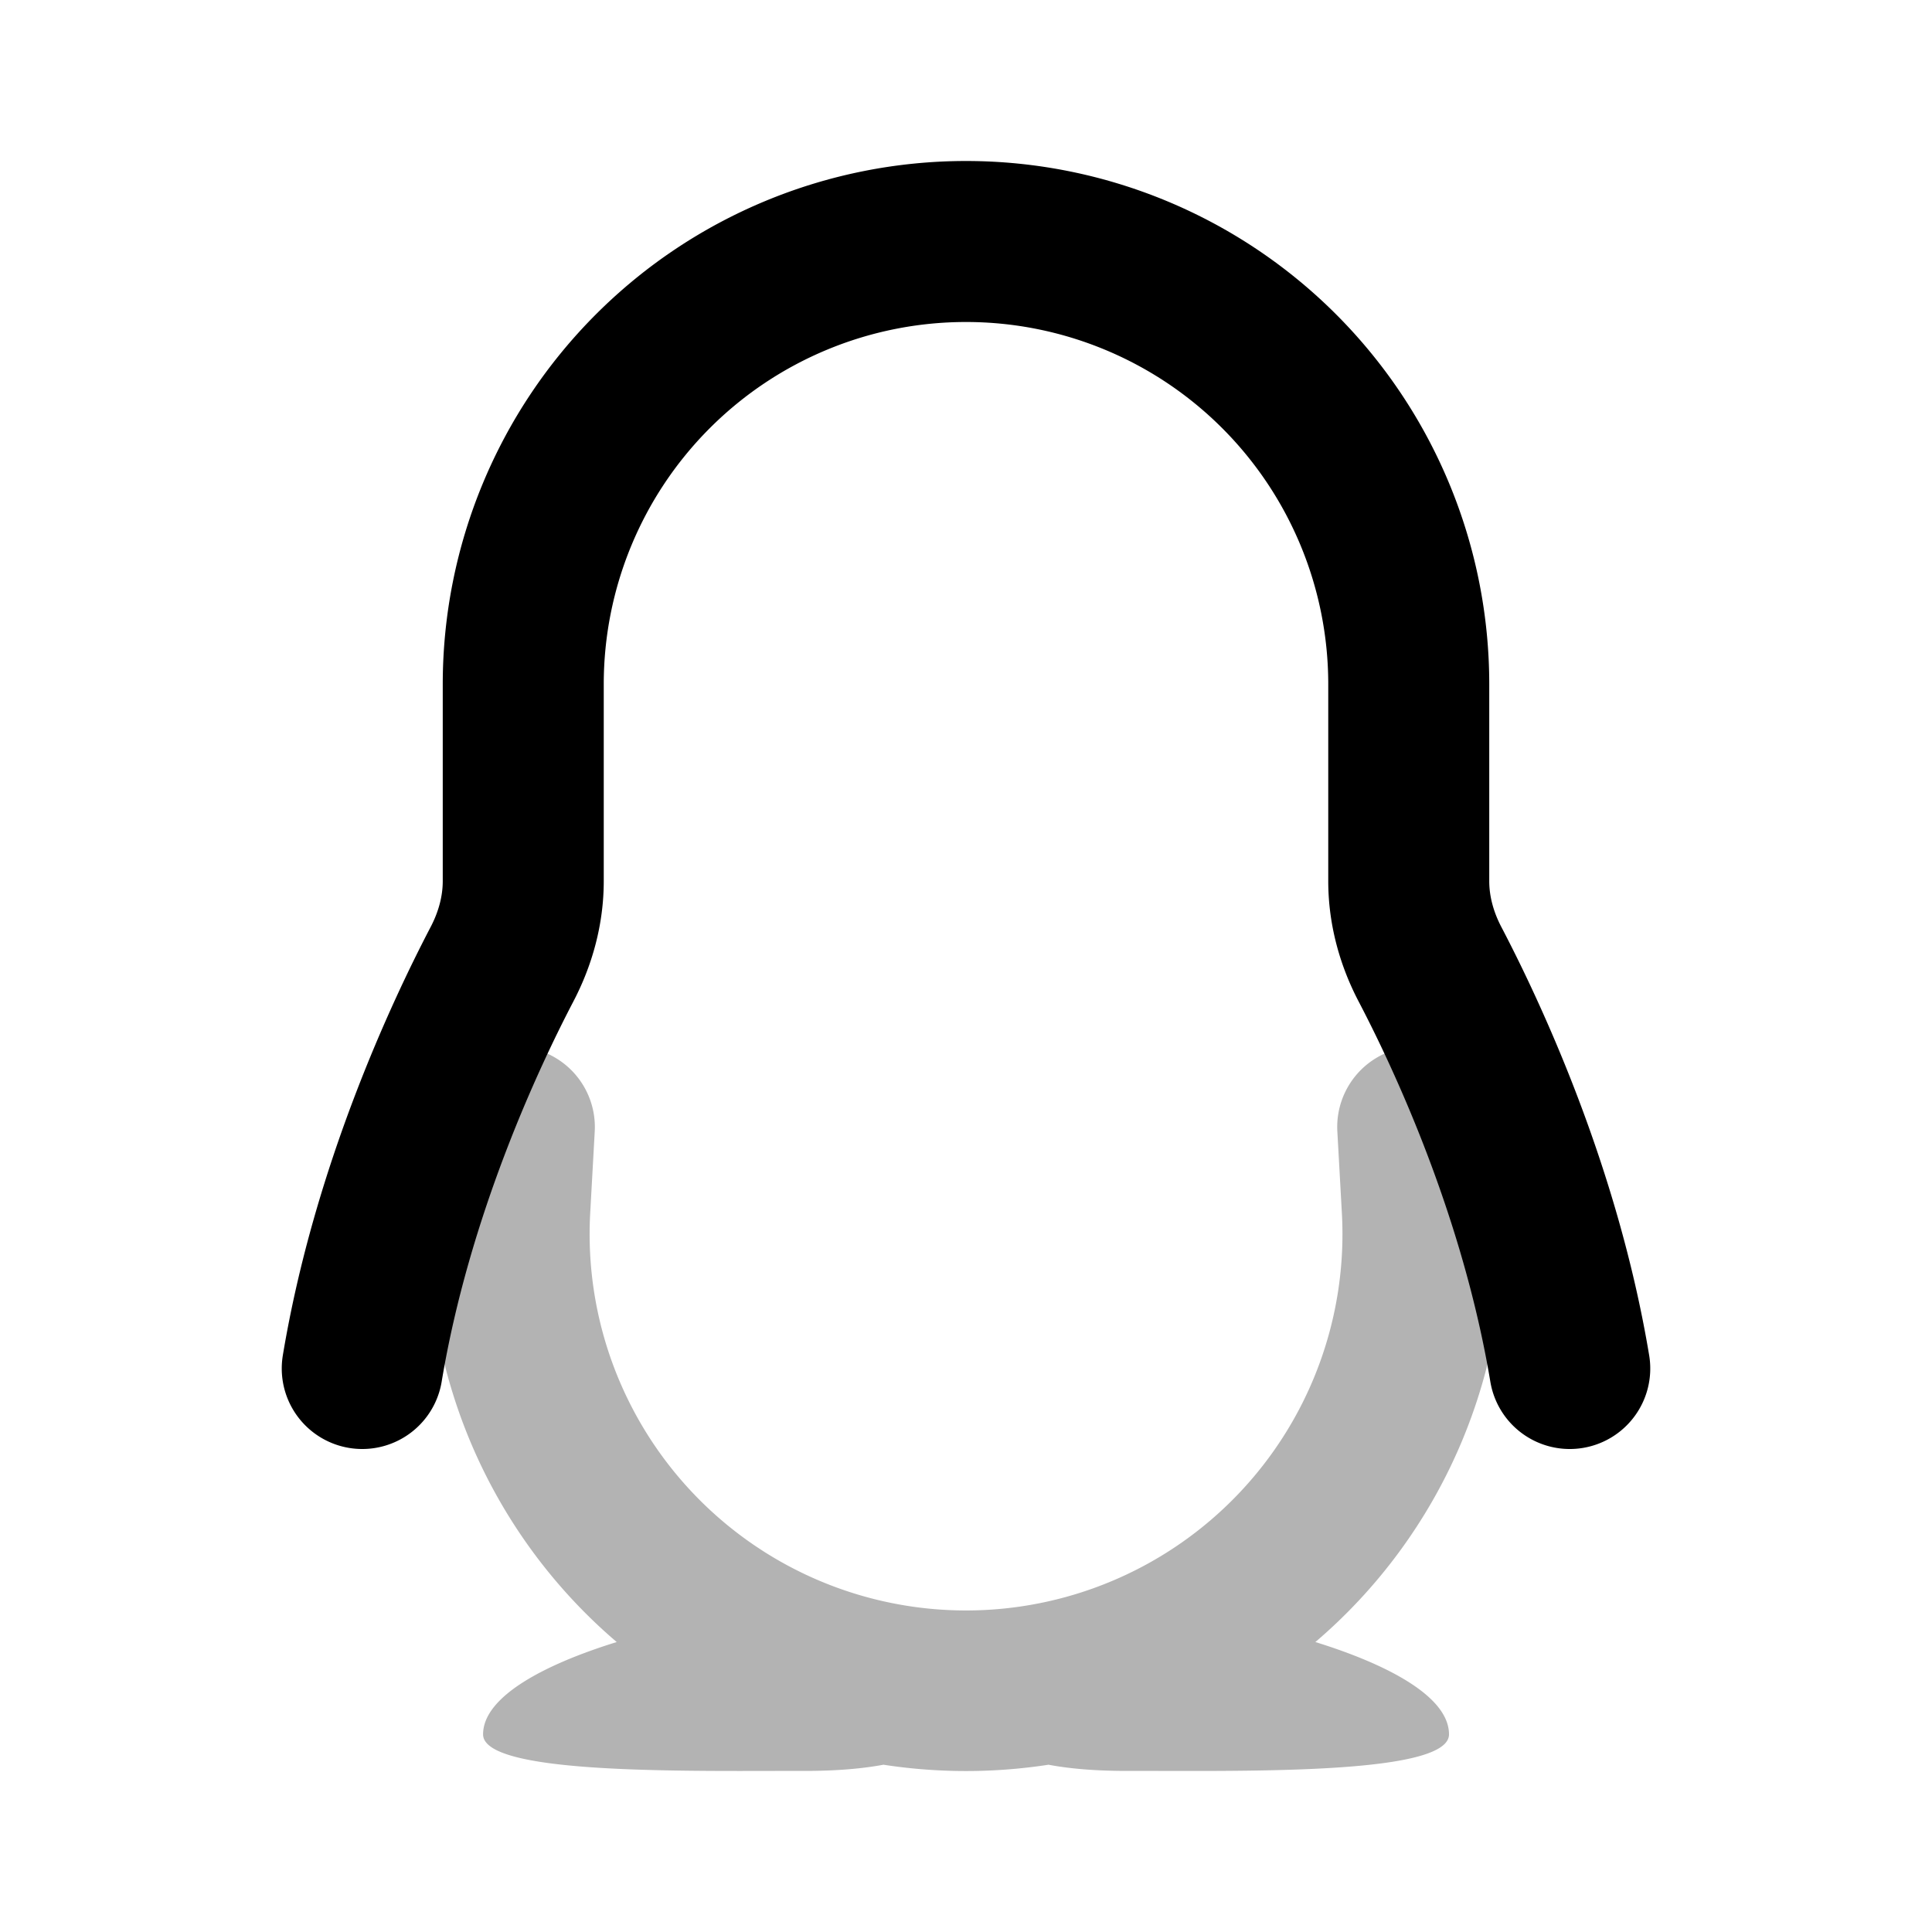 <svg xmlns="http://www.w3.org/2000/svg" width="24" height="24" fill="none">
    <path fill="currentColor" d="M7.388 14.056a1 1 0 1 0-1.997-.111l-.056 1.009a6.661 6.661 0 0 0 2.326 5.444c-.885.274-1.66.674-1.66 1.147 0 .463 2.125.458 3.632.454H10c.39 0 .712-.028.975-.077a6.738 6.738 0 0 0 2.05 0c.264.05.586.077.975.077h.368c1.507.004 3.632.009 3.632-.454 0-.474-.776-.873-1.66-1.147a6.661 6.661 0 0 0 2.326-5.444l-.056-1.01a1 1 0 1 0-1.997.111l.056 1.01a4.676 4.676 0 1 1-9.337 0z" opacity=".3"/>
    <path stroke="currentColor" stroke-linecap="round" stroke-width="2" d="M4.5 17c.368-2.21 1.28-4.148 1.733-5.016.169-.321.267-.675.267-1.038V8.5A5.5 5.5 0 0 1 12 3v0a5.5 5.5 0 0 1 5.5 5.5v2.446c0 .363.098.717.267 1.038.454.868 1.365 2.806 1.733 5.016"/>
</svg>